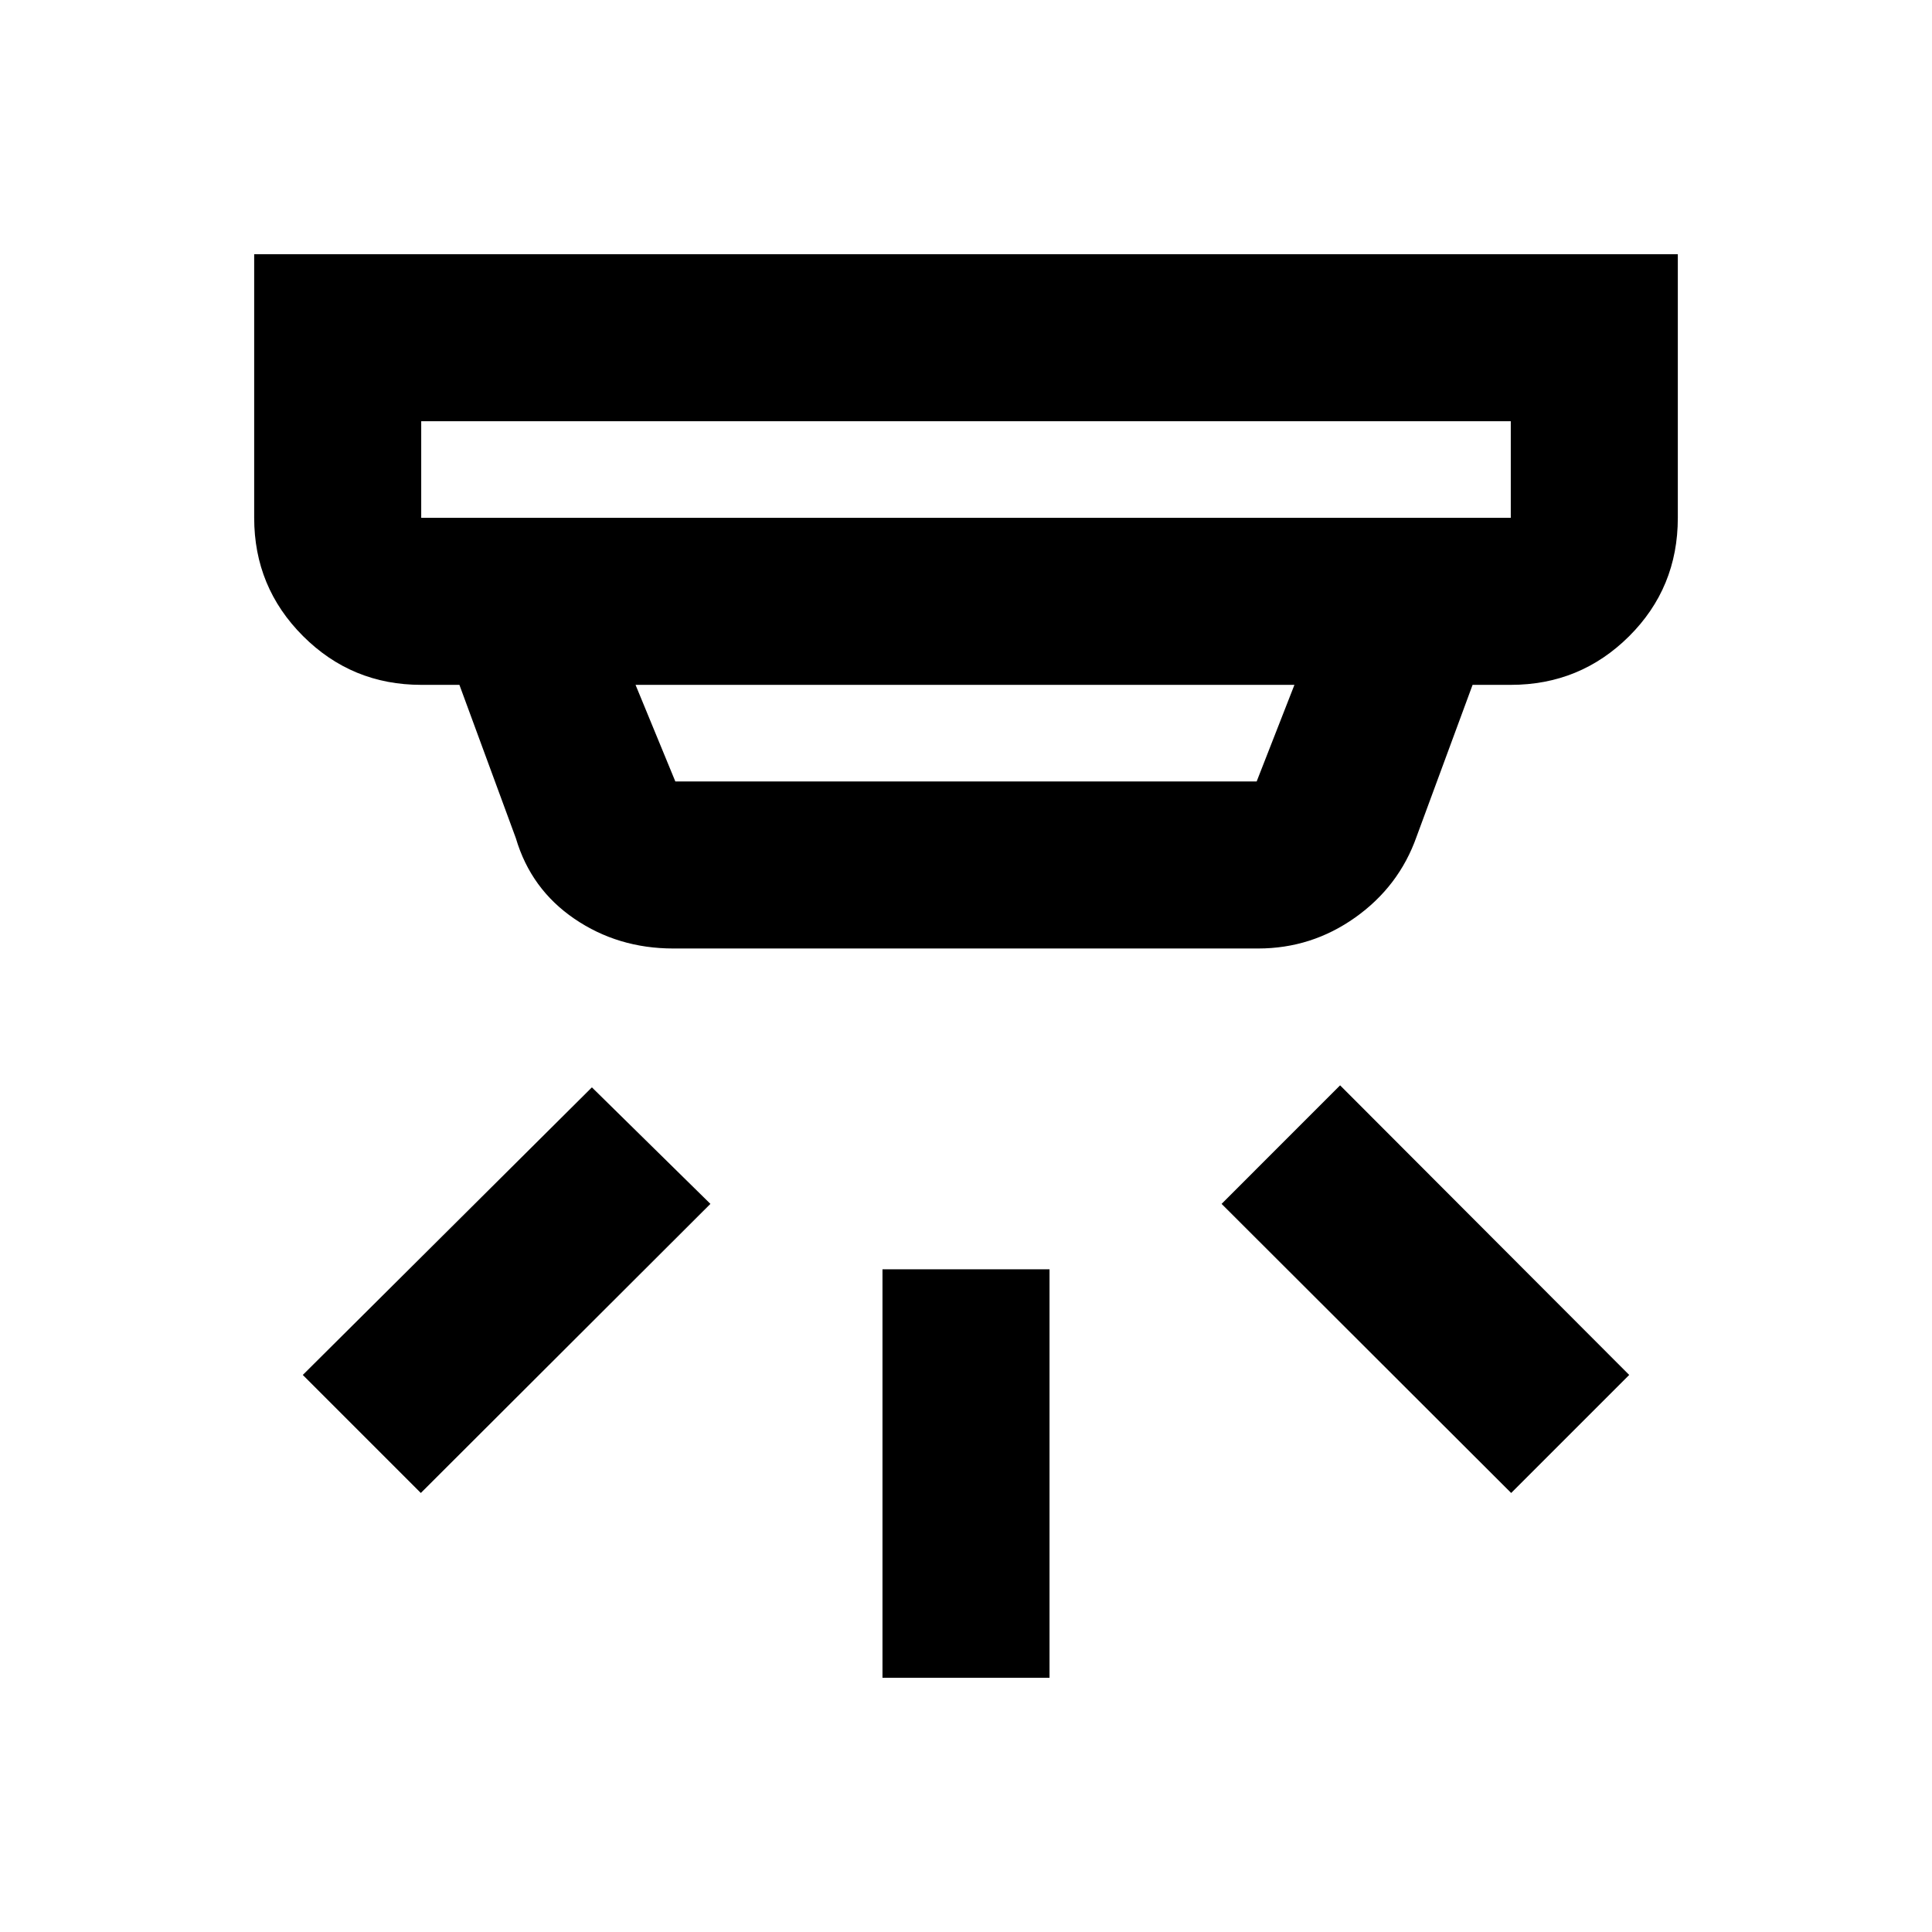 <svg xmlns="http://www.w3.org/2000/svg" height="20" viewBox="0 -960 960 960" width="20"><path d="M438.5-126.3v-203h83v203h-83Zm312.39-91.85L607-361.8l58.89-58.9 143.65 143.9-58.65 58.65Zm-541.78 0-58.65-58.65 143.65-142.9L353-361.8 209.11-218.15Zm.19-532.55v48h541.4v-48H209.3Zm106.5 131 19.77 48h288.86l18.77-48H315.8Zm18.77 131q-27.49 0-49.13-14.75-21.64-14.75-29.11-40.05l-28.05-76.2H209.3q-34.48 0-58.74-24.25-24.26-24.26-24.26-58.75v-131h707.4v131q0 34.79-24.26 58.9-24.26 24.1-58.74 24.1h-18.98l-27.85 75.48q-8.74 24.69-30.46 40.11-21.71 15.41-48.26 15.41H334.57Zm-125.27-262v48-48Z"/></svg>